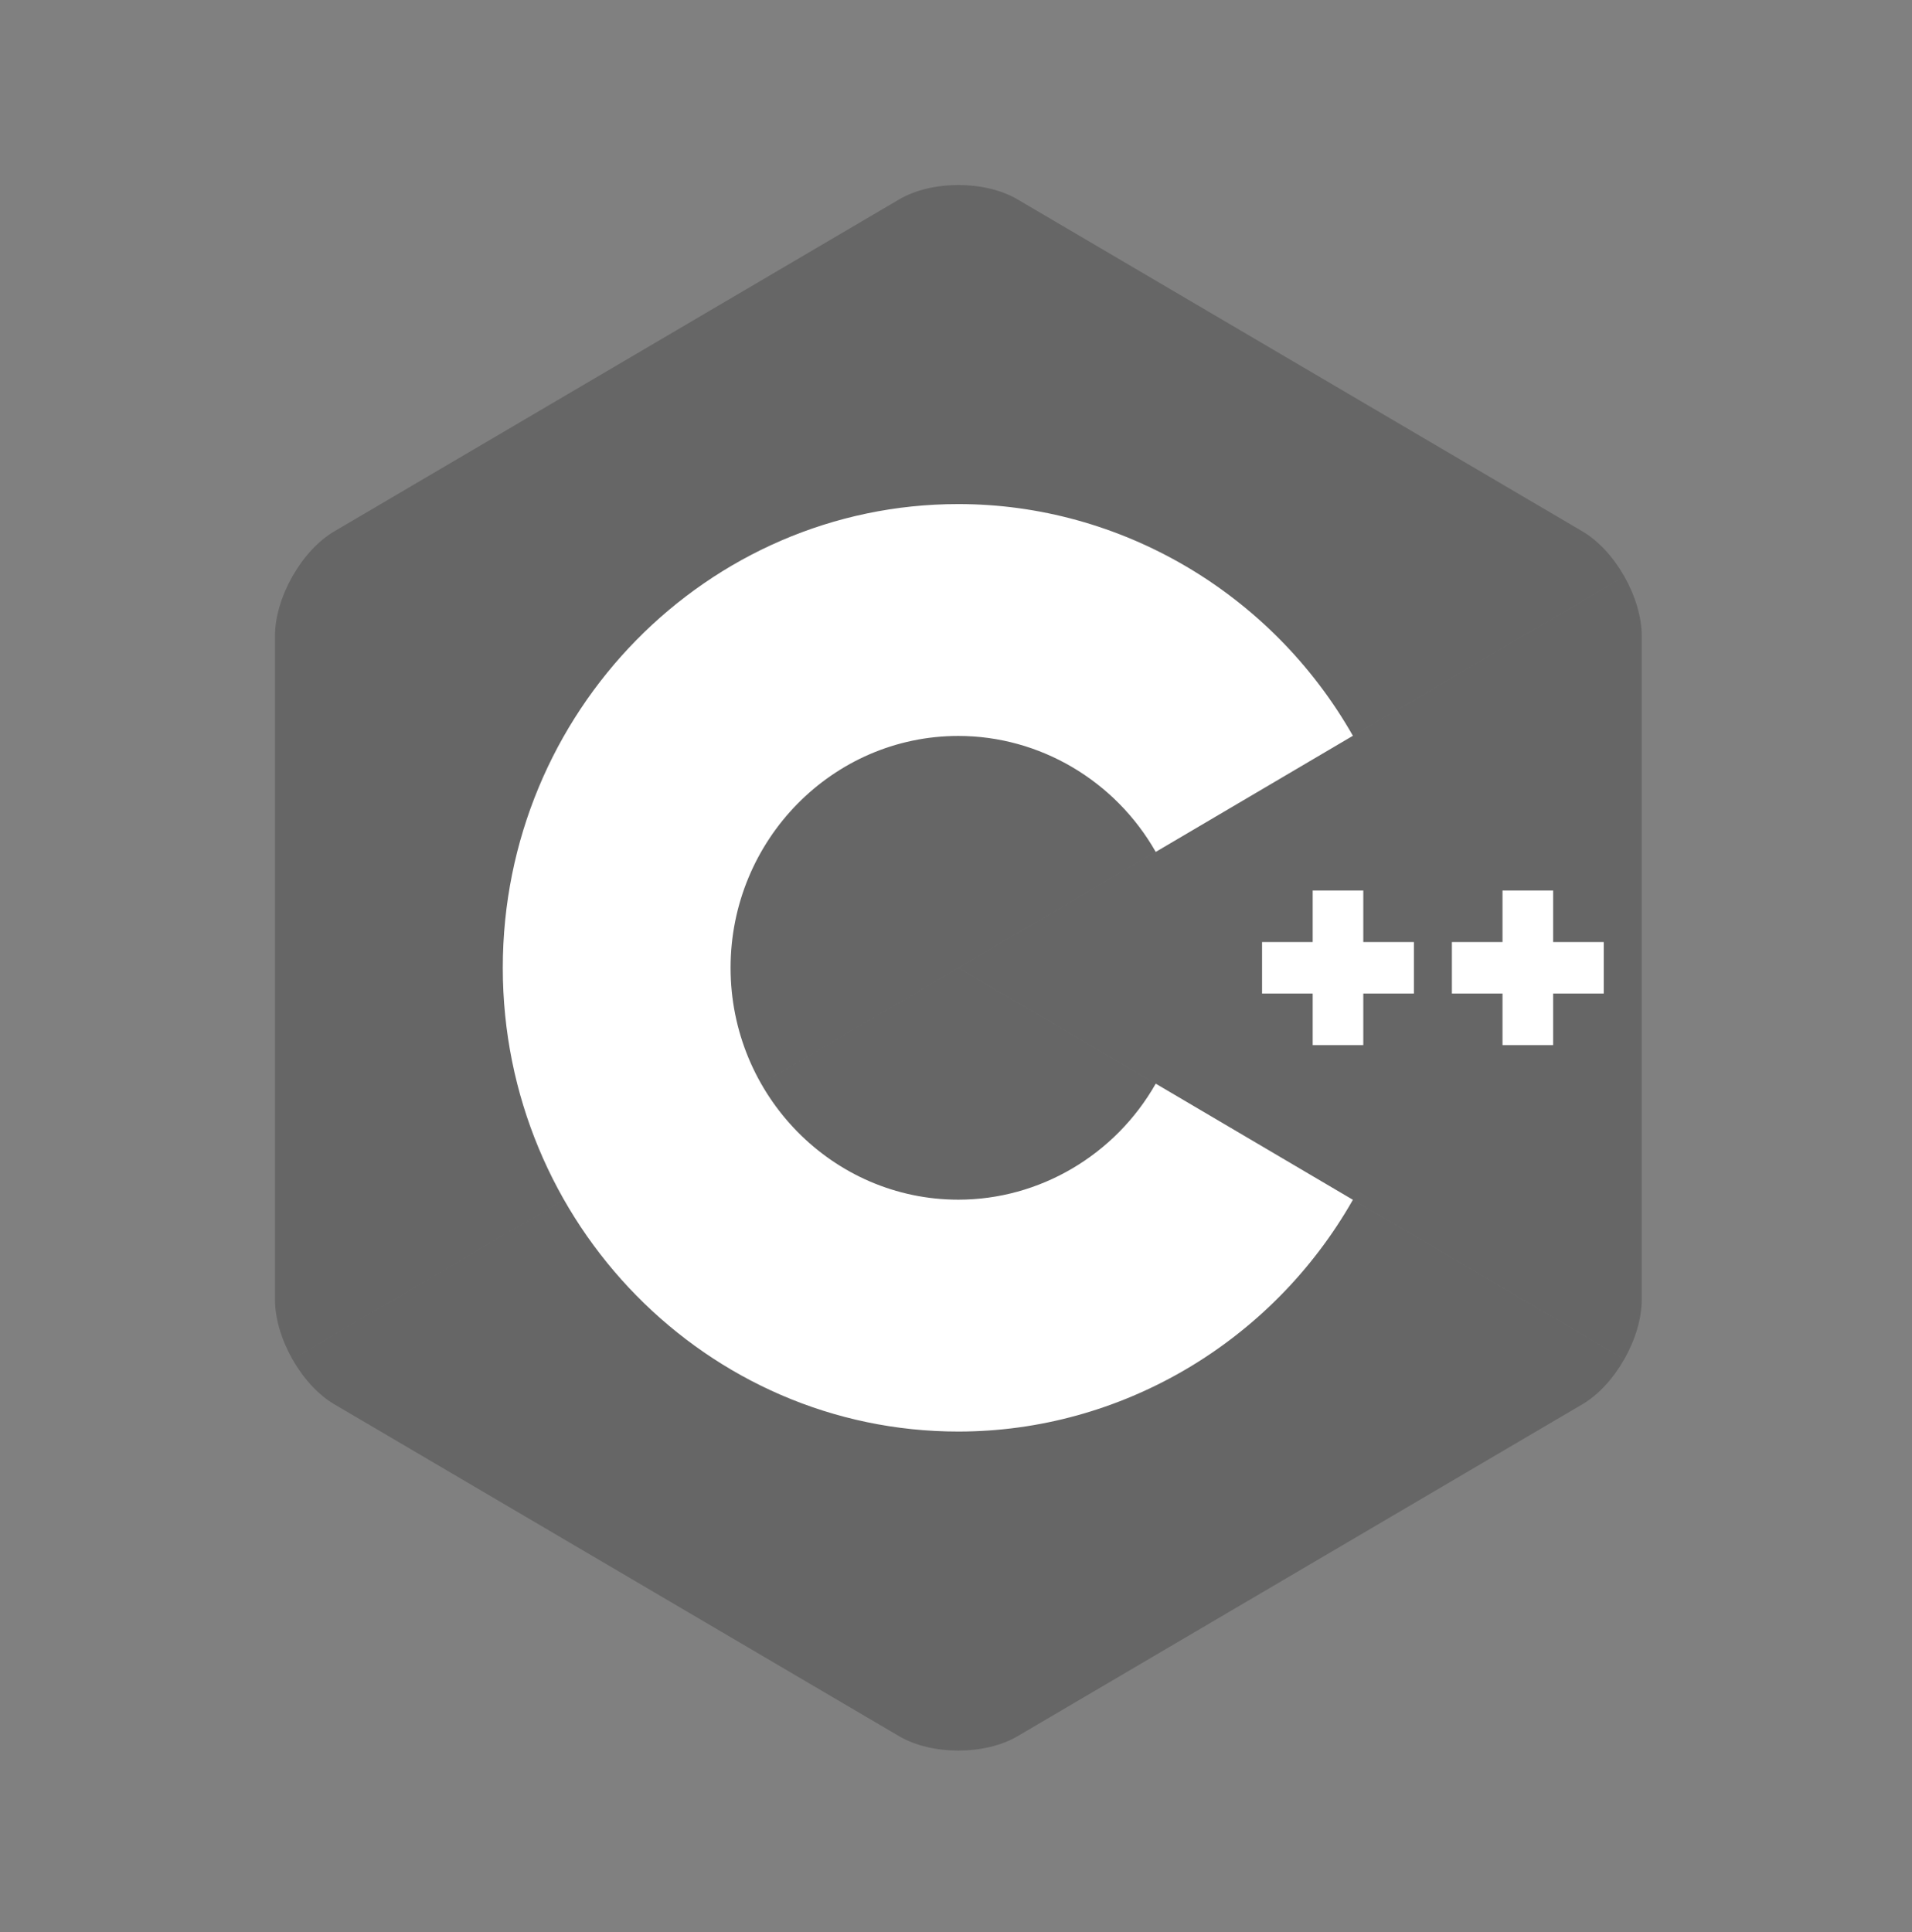 <svg width="95" height="96" viewBox="0 0 95 96" fill="none" xmlns="http://www.w3.org/2000/svg">
<rect x="0" y="0" width="95" height="96" fill="#808080" stroke="none"/>
<path d="M80.706 67.529C81.239 66.59 81.57 65.531 81.57 64.581V31.586C81.57 30.636 81.239 29.578 80.706 28.638L47.617 48.084L80.706 67.529Z" fill="black" fill-opacity="0.2"/>
<path d="M50.557 86.262L78.629 69.765C79.438 69.29 80.172 68.469 80.705 67.529L47.616 48.084L14.527 67.529C15.06 68.469 15.795 69.29 16.604 69.765L44.676 86.262C46.293 87.212 48.94 87.212 50.557 86.262Z" fill="black" fill-opacity="0.2"/>
<path d="M80.706 28.638C80.173 27.698 79.438 26.878 78.629 26.403L50.557 9.906C48.94 8.955 46.294 8.955 44.677 9.906L16.604 26.403C14.987 27.353 13.664 29.686 13.664 31.587V64.581C13.664 65.531 13.995 66.59 14.528 67.529L47.617 48.084L80.706 28.638Z" fill="black" fill-opacity="0.2"/>
<path d="M47.618 71.124C35.137 71.124 24.982 60.788 24.982 48.084C24.982 35.379 35.137 25.044 47.618 25.044C55.671 25.044 63.182 29.455 67.22 36.556L57.424 42.326C55.403 38.772 51.645 36.564 47.618 36.564C41.377 36.564 36.3 41.731 36.3 48.084C36.3 54.436 41.377 59.604 47.618 59.604C51.646 59.604 55.404 57.395 57.424 53.84L67.22 59.61C63.183 66.712 55.672 71.124 47.618 71.124Z" fill="white"/>
<path d="M70.252 46.804H67.737V44.244H65.222V46.804H62.707V49.364H65.222V51.924H67.737V49.364H70.252V46.804Z" fill="white"/>
<path d="M79.684 46.804H77.169V44.244H74.654V46.804H72.139V49.364H74.654V51.924H77.169V49.364H79.684V46.804Z" fill="white"/>
</svg>

